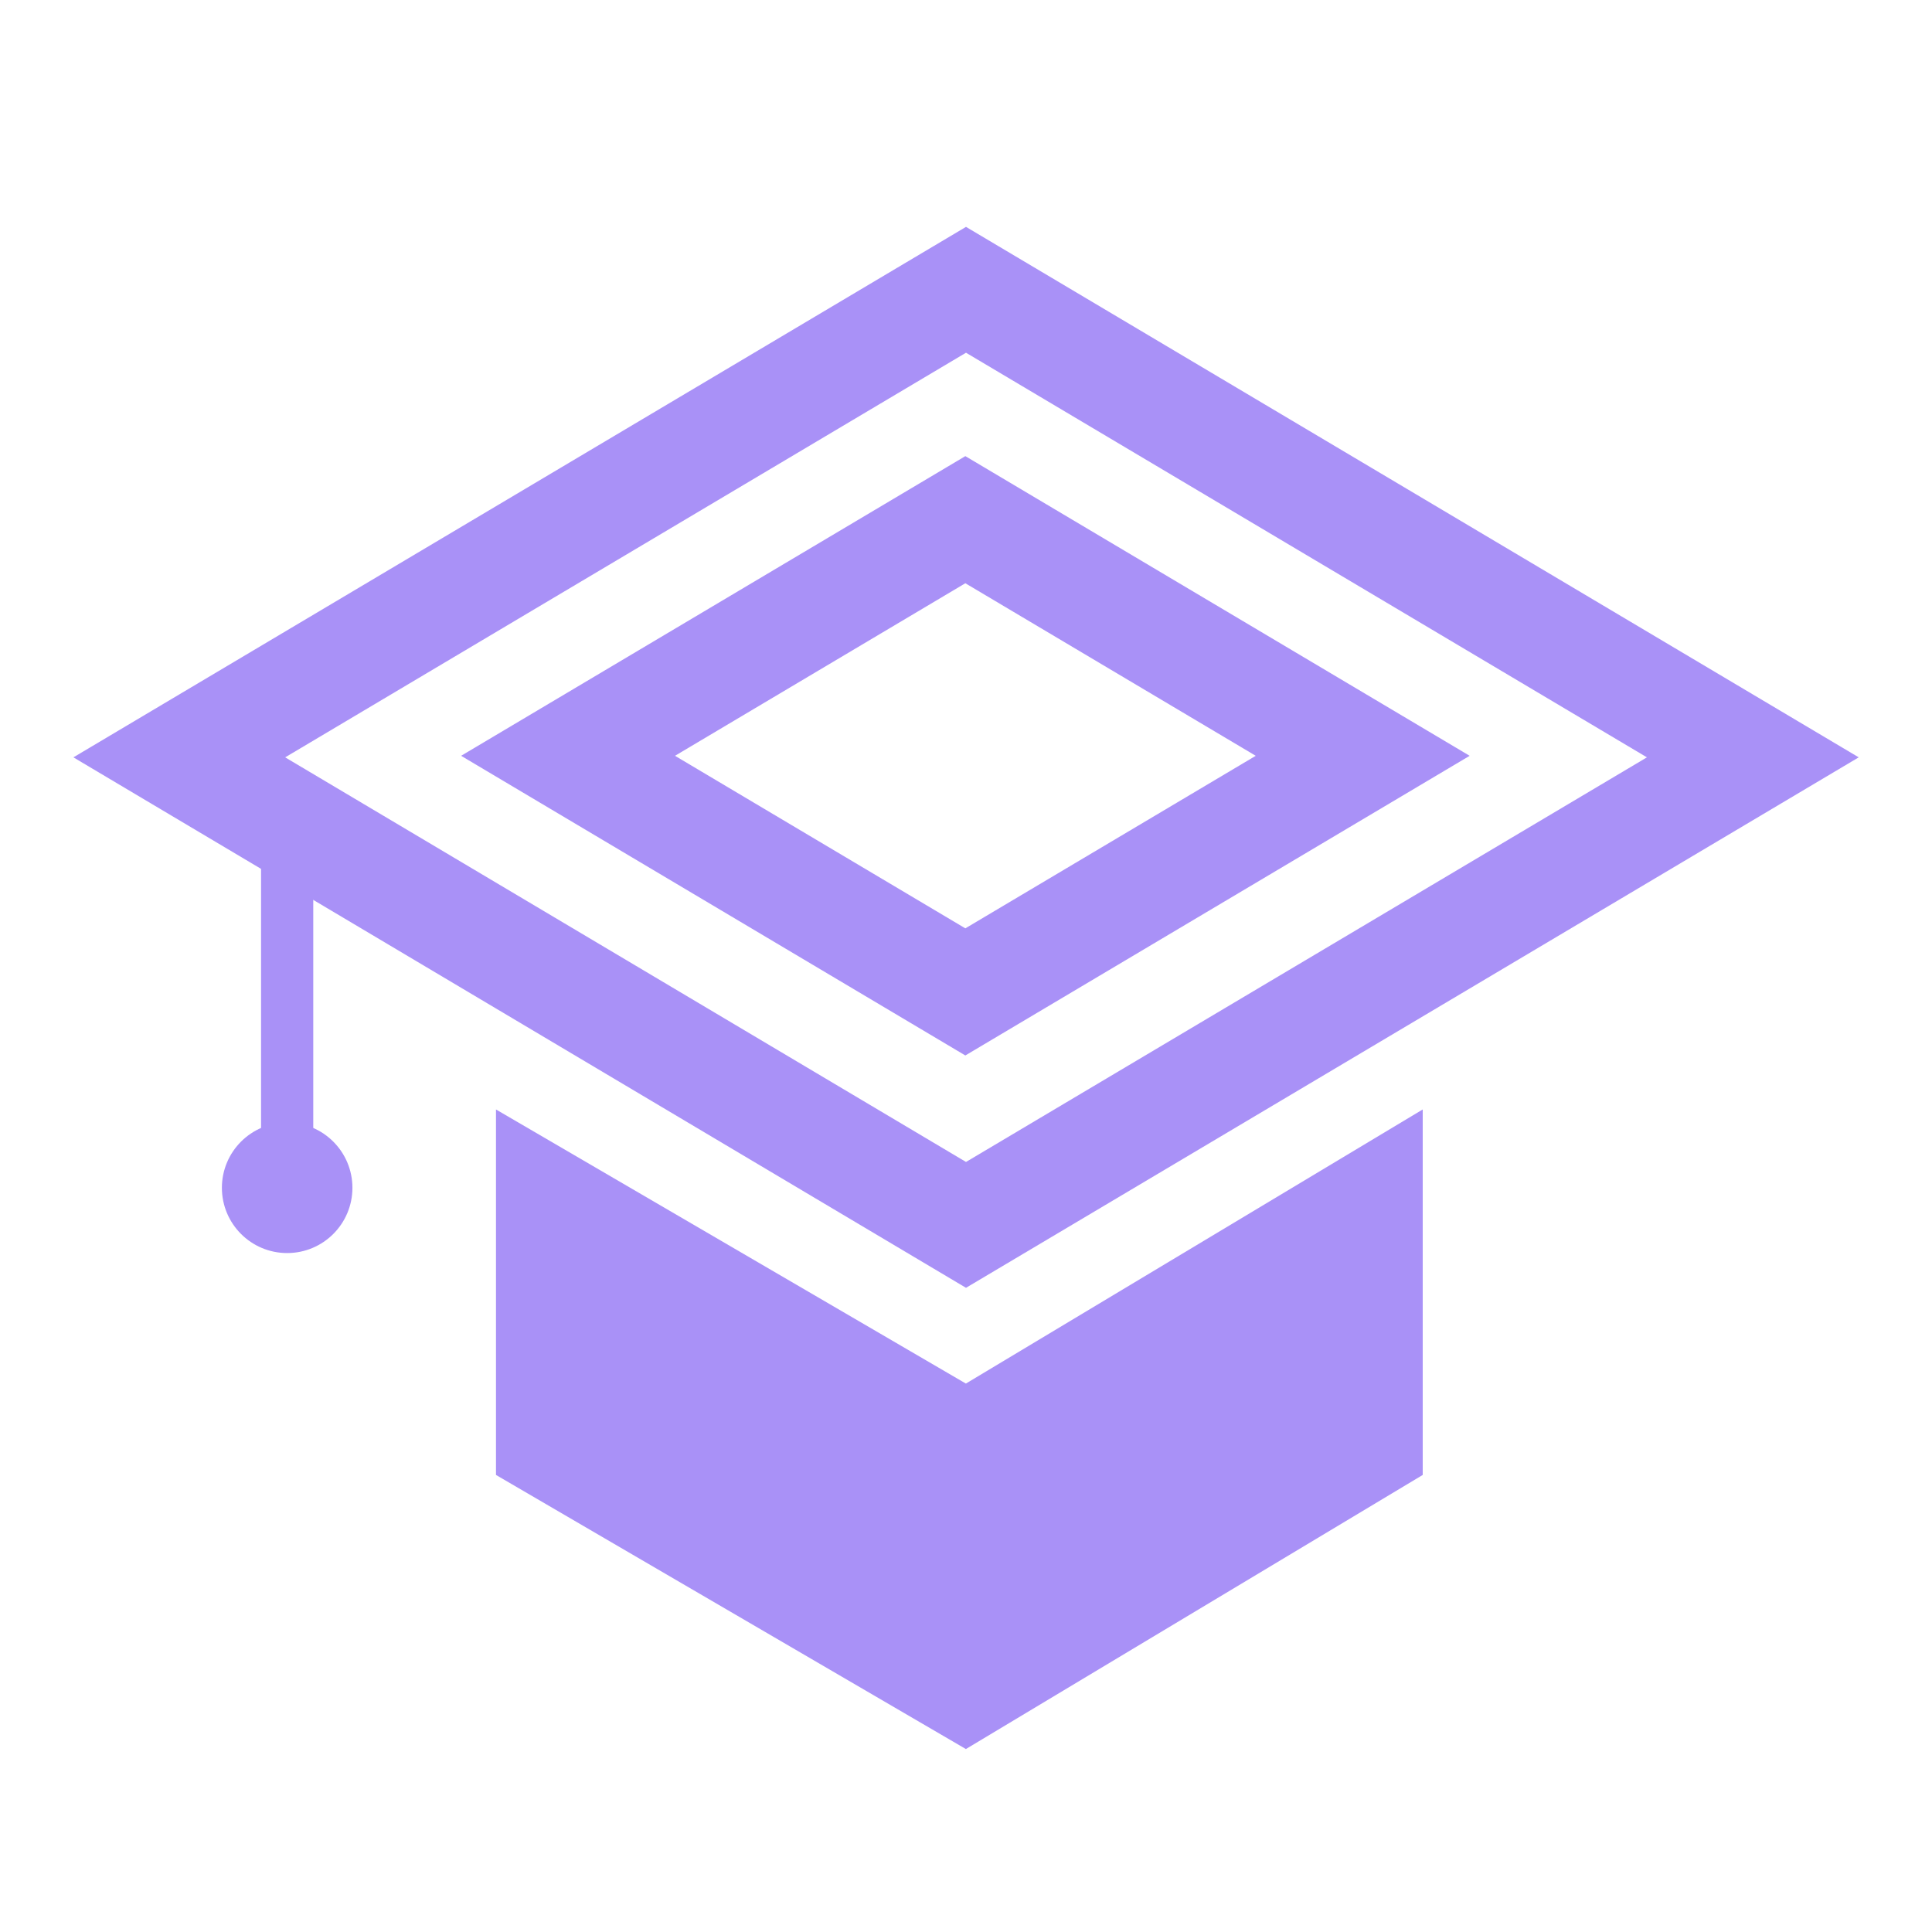 <?xml version="1.0" encoding="UTF-8"?>
<svg version="1.1" viewBox="0 0 500 500" xmlns="http://www.w3.org/2000/svg">
   <defs><style type="text/css"><![CDATA[
         :root { --color: #a991f7; }
         .filled { fill: #a991f7; }
         .stroked { fill: none; stroke: #a991f7; paint-order: fill markers stroke; }
      ]]></style></defs>
   <path class="filled" d="m128.36 287.13 121.61 70.938 118.23-70.938v94.584l-118.23 70.938-121.61-70.938z"/>
   <rect class="filled" x="67.56" y="222.95" width="13.512" height="70.938"/>
   <circle class="filled" cx="74.316" cy="307.4" r="16.89"/>
   <path class="stroked" style="stroke-width: 28;" d="M 250,75 453.63,196 250,317 46.4,196 Z"/>
   <path class="stroked" style="stroke-width: 56;" transform="matrix(.505 0 0 .505 123.58 96.62)" d="M 250,75 453.63,196 250,317 46.4,196 Z"/>
</svg>